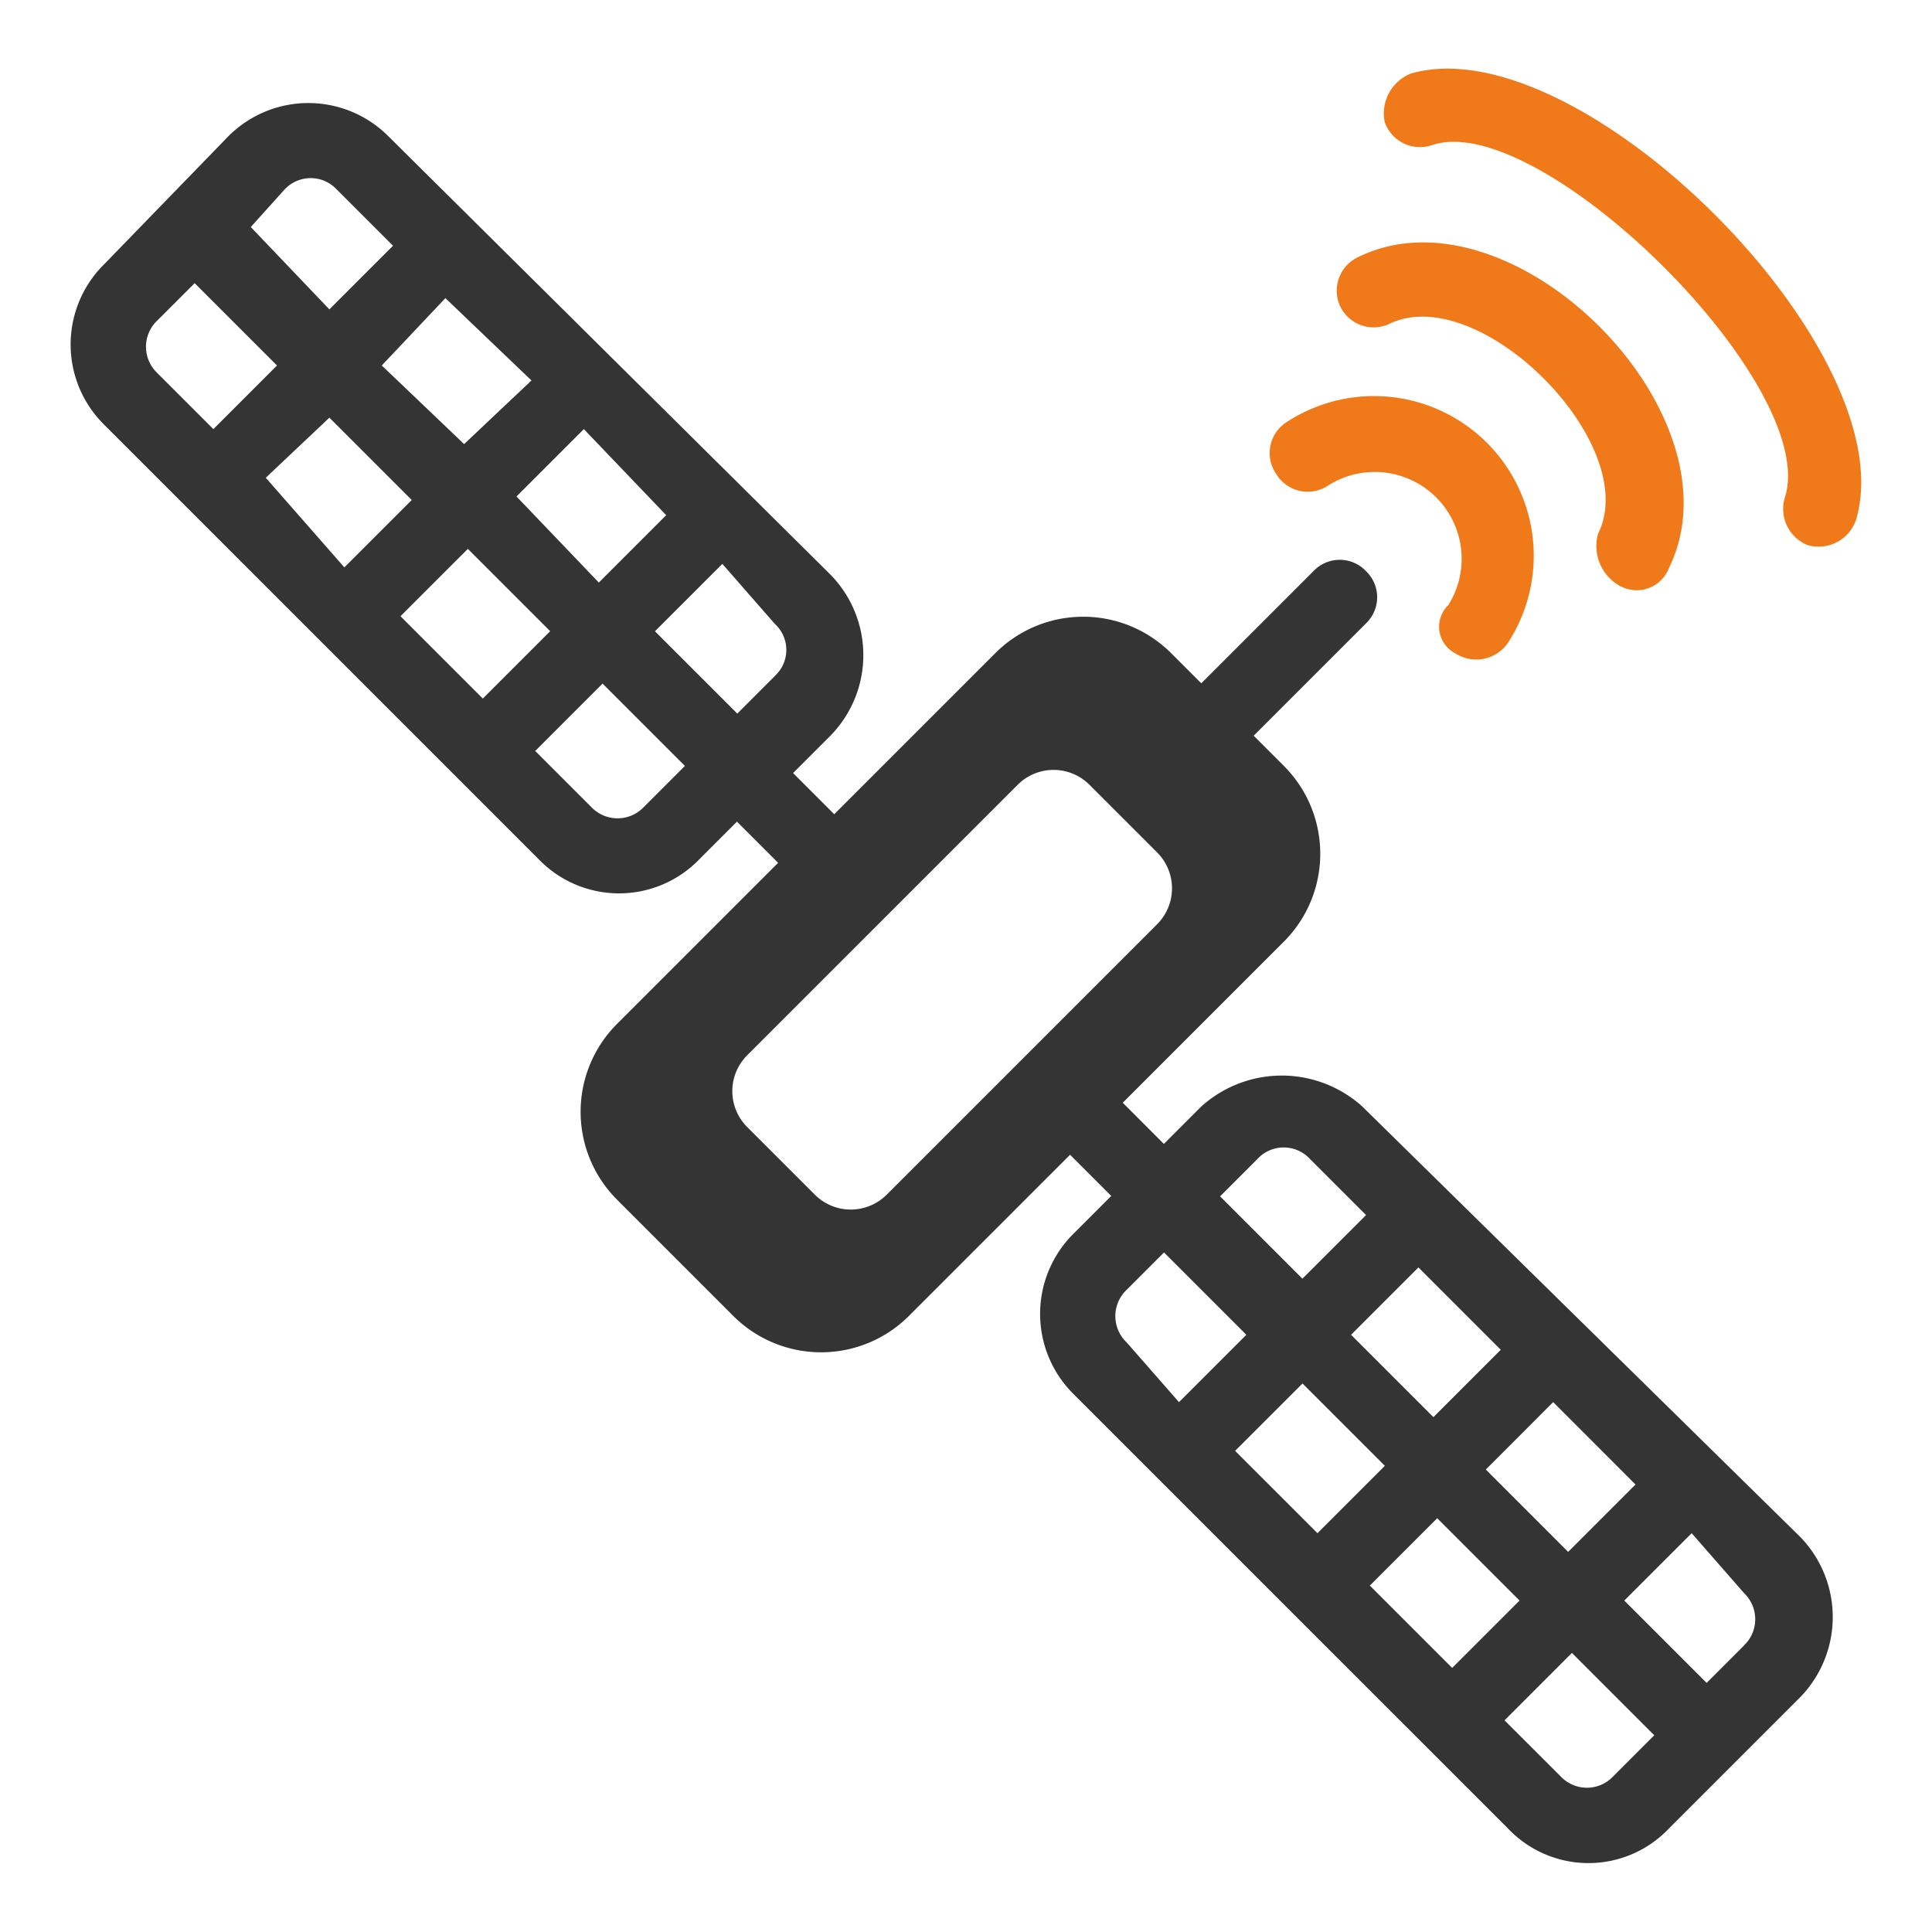 <svg xmlns="http://www.w3.org/2000/svg" xmlns:xlink="http://www.w3.org/1999/xlink" width="45" height="45" viewBox="0 0 45 45">
  <defs>
    <clipPath id="clip-path">
      <rect id="Rectangle_5788" data-name="Rectangle 5788" width="45" height="45" transform="translate(442 113)" fill="#fff" stroke="#707070" stroke-width="1"/>
    </clipPath>
  </defs>
  <g id="ground" transform="translate(-442 -113)" clip-path="url(#clip-path)">
    <g id="Group_13477" data-name="Group 13477" transform="translate(3481.107 -2005.88)">
      <path id="Path_28090" data-name="Path 28090" d="M-2659.347,2228.126a.892.892,0,0,0,1.22-.261,3.72,3.72,0,0,0-5.143-5.143.857.857,0,0,0-.261,1.22.857.857,0,0,0,1.22.262,2.024,2.024,0,0,1,2.79,2.79.7.7,0,0,0,.174,1.133Z" transform="translate(-345.851 -94.022)" fill="#f07a1a"/>
      <path id="Path_28091" data-name="Path 28091" d="M-2636.157,2182.662a.807.807,0,0,0,1.133-.436c1.744-3.574-3.661-8.979-7.235-7.235a.865.865,0,0,0-.436,1.133.865.865,0,0,0,1.133.436c2.092-1.046,5.927,2.789,4.881,4.882a1.063,1.063,0,0,0,.523,1.22Z" transform="translate(-365.205 -50.127)" fill="#f07a1a"/>
      <path id="Path_28092" data-name="Path 28092" d="M-2618.226,2131.576a.918.918,0,0,0,1.134-.61c1.133-3.923-6.451-11.507-10.374-10.373a1,1,0,0,0-.61,1.133.872.872,0,0,0,1.133.523c2.528-.784,8.979,5.579,8.195,8.195a.907.907,0,0,0,.523,1.133Z" transform="translate(-378.778)" fill="#f07a1a"/>
      <path id="Path_28093" data-name="Path 28093" d="M-2997.177,2164.724l-10.2-10.025a2.8,2.8,0,0,0-3.749,0l-.872.872-.958-.959,3.749-3.749a2.894,2.894,0,0,0,0-4.1l-.7-.7,2.615-2.615a.842.842,0,0,0,0-1.22.842.842,0,0,0-1.22,0l-2.615,2.615-.7-.7a2.894,2.894,0,0,0-4.1,0l-3.749,3.749-.959-.959.872-.872a2.68,2.68,0,0,0,0-3.749l-10.287-10.2a2.631,2.631,0,0,0-3.749,0l-2.876,2.964a2.626,2.626,0,0,0,0,3.749l10.112,10.112a2.6,2.6,0,0,0,3.749,0l.872-.872.959.959-3.749,3.749a2.894,2.894,0,0,0,0,4.1l2.7,2.7a2.893,2.893,0,0,0,4.1,0l3.749-3.749.959.959-.872.872a2.631,2.631,0,0,0,0,3.749l10.113,10.112a2.583,2.583,0,0,0,3.749,0l3.051-3.051A2.679,2.679,0,0,0-2997.177,2164.724Zm-3.836-1.22-1.569,1.569-1.918-1.918,1.569-1.57Zm-3.138-3.138-1.569,1.569-1.918-1.918,1.569-1.569Zm-5.666-4.446a.831.831,0,0,1,1.22,0l1.308,1.308-1.482,1.482-1.918-1.918Zm-13.773-14.993-1.569,1.569-1.918-2.005,1.569-1.569Zm-3.138-3.138-1.569,1.482-1.918-1.831,1.482-1.569Zm-5.753-4.446a.83.83,0,0,1,1.22,0l1.308,1.308-1.482,1.482-1.831-1.918Zm-2.964,4.271a.842.842,0,0,1,0-1.22l.872-.872,1.918,1.918-1.482,1.482Zm2.528,2.441,1.482-1.4,1.918,1.918-1.569,1.569Zm3.138,3.225,1.569-1.569,1.918,1.918-1.569,1.569Zm5.666,4.446a.843.843,0,0,1-1.22,0l-1.308-1.308,1.569-1.569,1.918,1.918Zm3.051-3.05-.872.872-1.918-1.918,1.57-1.569,1.22,1.395A.821.821,0,0,1-3021.064,2144.675Zm2.607,12.078a1.183,1.183,0,0,1-1.672,0l-1.576-1.576a1.181,1.181,0,0,1,0-1.672l6.3-6.3a1.182,1.182,0,0,1,1.672,0l1.576,1.576a1.183,1.183,0,0,1,0,1.672Zm5.588,3.438a.843.843,0,0,1,0-1.221l.872-.872,1.918,1.918-1.569,1.569Zm2.528,2.528,1.57-1.569,1.918,1.918-1.569,1.569Zm3.138,3.138,1.569-1.569,1.918,1.918-1.569,1.569Zm5.666,4.446a.84.84,0,0,1-1.22,0l-1.308-1.307,1.569-1.57,1.918,1.918Zm3.051-3.051-.872.872-1.918-1.918,1.569-1.569,1.22,1.395A.842.842,0,0,1-2998.486,2167.252Z" transform="translate(0 -10.047)" fill="#343434"/>
    </g>
  </g>
</svg>
